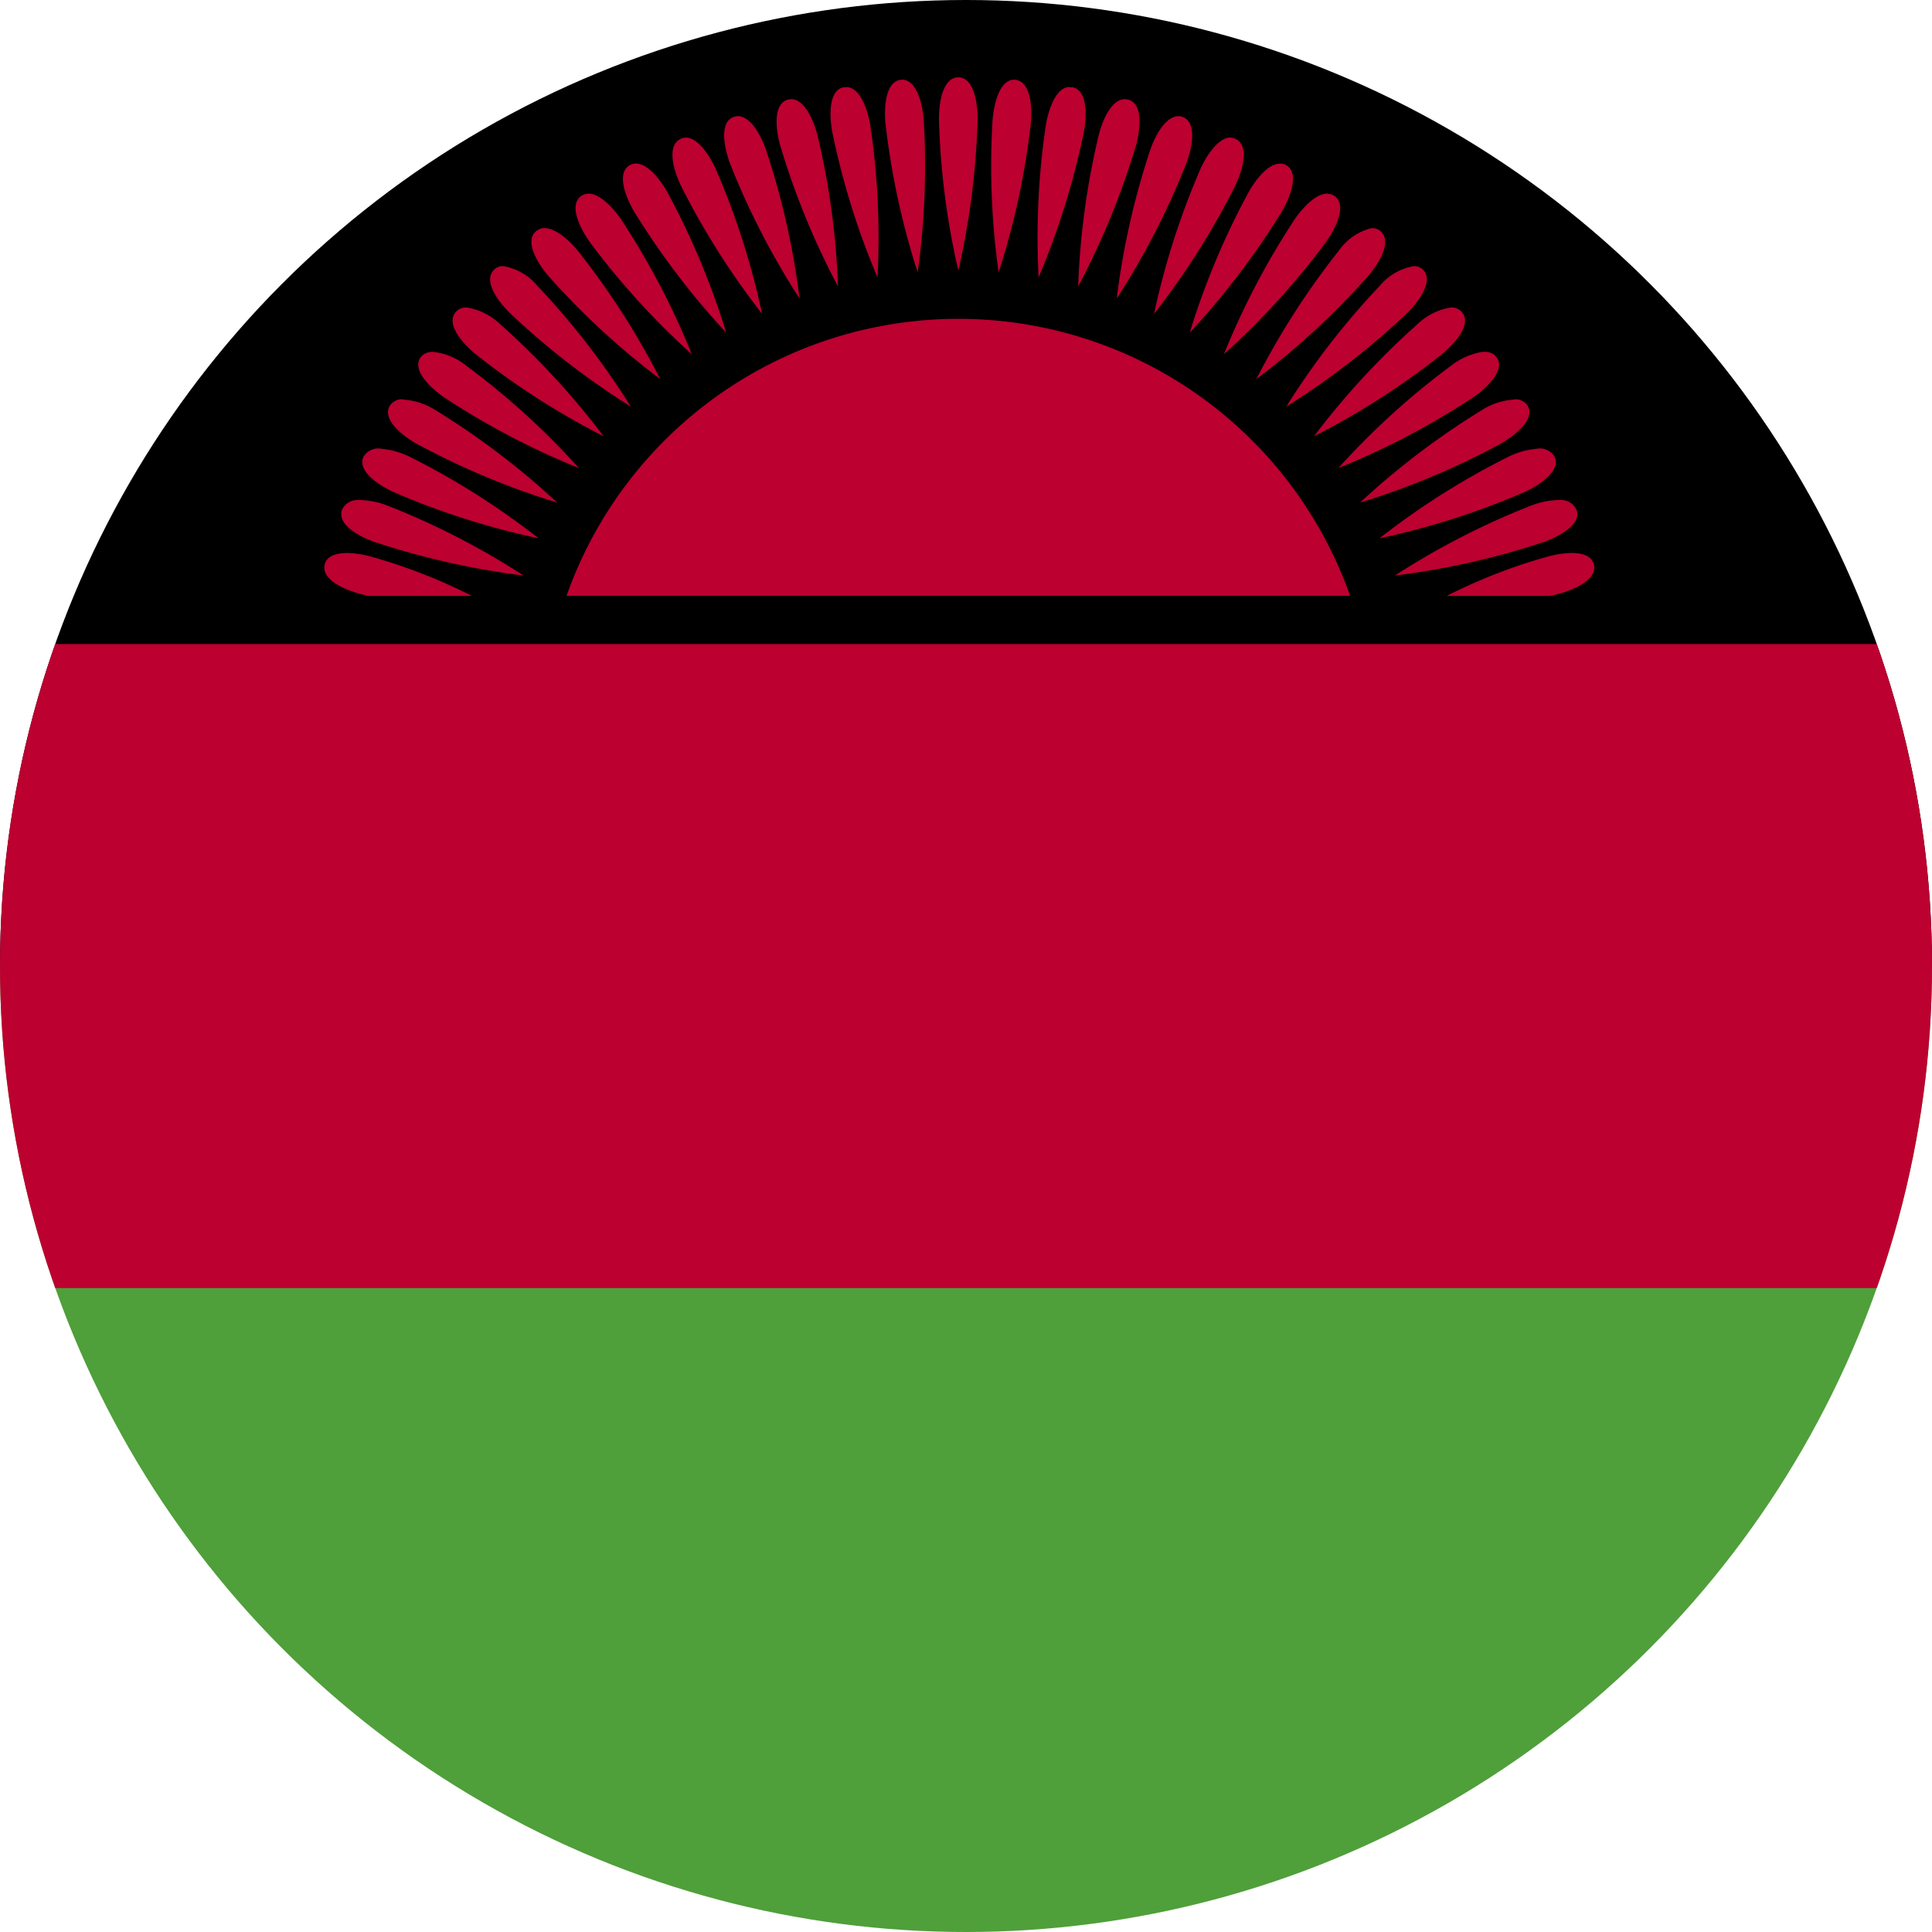<svg xmlns="http://www.w3.org/2000/svg" xmlns:xlink="http://www.w3.org/1999/xlink" width="36" height="36" viewBox="0 0 36 36"><defs><clipPath id="a"><circle cx="18" cy="18" r="18" transform="translate(2684 321)" fill="#fff" stroke="#707070" stroke-width="1"/></clipPath><clipPath id="b"><rect width="61.713" height="36" fill="none"/></clipPath></defs><g transform="translate(-2684 -321)" clip-path="url(#a)"><g transform="translate(2042.164 121.753)"><g transform="translate(628.836 199.247)" clip-path="url(#b)"><rect width="61.713" height="18"/><rect width="61.713" height="18" transform="translate(0 18)" fill="#4f9f3a"/><rect width="61.713" height="12" transform="translate(0 12.001)" fill="#bc0030"/><path d="M667.889,207.255a7.742,7.742,0,0,0-7.3,5.16h14.6a7.742,7.742,0,0,0-7.3-5.16" transform="translate(-637.032 -201.314)" fill="#bc0030"/><path d="M666.311,201.189c-.261,0-.361.389-.361.779a14.127,14.127,0,0,0,.361,2.82,14.26,14.26,0,0,0,.359-2.82c0-.389-.1-.779-.359-.779m-1.065.045c-.26.023-.327.422-.293.81a14.364,14.364,0,0,0,.6,2.779,14.313,14.313,0,0,0,.113-2.843c-.033-.388-.165-.768-.423-.746m2.129,0c-.258-.022-.388.358-.423.746a14.2,14.2,0,0,0,.113,2.843,14.254,14.254,0,0,0,.6-2.779c.035-.388-.033-.787-.293-.81m-3.141.139-.05,0c-.256.046-.285.444-.217.829a14.31,14.31,0,0,0,.844,2.715,14.224,14.224,0,0,0-.135-2.839c-.063-.36-.213-.7-.441-.709m4.154,0c-.229,0-.378.349-.441.709a14.224,14.224,0,0,0-.135,2.839,14.428,14.428,0,0,0,.844-2.715c.068-.384.039-.783-.217-.829l-.05,0m-5.2.224a.3.3,0,0,0-.048.007c-.252.068-.248.471-.146.848a14.351,14.351,0,0,0,1.079,2.633,14.317,14.317,0,0,0-.383-2.82c-.094-.354-.274-.684-.5-.668m6.241,0c-.229-.016-.409.315-.5.668a14.317,14.317,0,0,0-.383,2.82,14.347,14.347,0,0,0,1.079-2.633c.1-.377.106-.78-.146-.848a.289.289,0,0,0-.048-.007m-7.215.316a.219.219,0,0,0-.091.015c-.243.088-.2.488-.071.855a14.3,14.3,0,0,0,1.3,2.527,14.28,14.28,0,0,0-.626-2.775c-.116-.321-.3-.613-.513-.622m8.19,0c-.21.009-.4.3-.514.622a14.289,14.289,0,0,0-.626,2.775,14.3,14.3,0,0,0,1.3-2.527c.134-.367.172-.766-.071-.855a.216.216,0,0,0-.09-.015m-9.181.4a.231.231,0,0,0-.085.024c-.237.11-.165.505,0,.859a14.292,14.292,0,0,0,1.519,2.4,14.317,14.317,0,0,0-.867-2.706c-.144-.309-.357-.587-.567-.579m10.171,0c-.21-.008-.423.27-.567.579a14.367,14.367,0,0,0-.867,2.706,14.286,14.286,0,0,0,1.519-2.4c.165-.354.237-.749,0-.859a.231.231,0,0,0-.085-.024m-11.118.484a.222.222,0,0,0-.087.03c-.225.13-.116.517.078.855a14.362,14.362,0,0,0,1.721,2.265,14.311,14.311,0,0,0-1.1-2.624c-.171-.3-.407-.554-.614-.526m12.021,0c-.2.011-.412.25-.57.526a14.205,14.205,0,0,0-1.1,2.624,14.369,14.369,0,0,0,1.721-2.265c.194-.338.3-.725.079-.855a.233.233,0,0,0-.132-.03m-12.88.562a.23.23,0,0,0-.128.042c-.213.149-.07.527.154.848a14.222,14.222,0,0,0,1.908,2.1,14.363,14.363,0,0,0-1.32-2.517c-.181-.26-.419-.482-.614-.477m13.784,0c-.2-.005-.433.217-.615.477a14.256,14.256,0,0,0-1.32,2.517,14.219,14.219,0,0,0,1.908-2.1c.223-.32.367-.7.154-.848a.234.234,0,0,0-.127-.042M658.566,204a.249.249,0,0,0-.123.056c-.2.168-.026.53.225.829a14.2,14.2,0,0,0,2.089,1.927,14.4,14.4,0,0,0-1.537-2.393c-.2-.242-.458-.442-.654-.42m15.443,0a1.056,1.056,0,0,0-.608.42,14.4,14.4,0,0,0-1.537,2.393,14.2,14.2,0,0,0,2.089-1.927c.251-.3.424-.66.225-.829a.232.232,0,0,0-.168-.056m-16.19.706a.233.233,0,0,0-.163.071c-.185.184.02.53.3.806a14.338,14.338,0,0,0,2.25,1.74,14.225,14.225,0,0,0-1.74-2.249,1.05,1.05,0,0,0-.642-.368m16.981,0a1.05,1.05,0,0,0-.642.368,14.232,14.232,0,0,0-1.741,2.249,14.3,14.3,0,0,0,2.25-1.74c.275-.275.48-.622.3-.806a.236.236,0,0,0-.164-.071m-17.659.772a.248.248,0,0,0-.206.087c-.168.2.065.525.364.775a14.194,14.194,0,0,0,2.393,1.537,14.332,14.332,0,0,0-1.927-2.088,1.172,1.172,0,0,0-.623-.312m18.338,0a1.173,1.173,0,0,0-.623.312,14.424,14.424,0,0,0-1.927,2.088,14.191,14.191,0,0,0,2.393-1.537c.3-.251.532-.576.364-.775a.248.248,0,0,0-.206-.087m-19,.829a.259.259,0,0,0-.2.1c-.148.213.116.519.436.743a14.3,14.3,0,0,0,2.515,1.32,14.108,14.108,0,0,0-2.1-1.908,1.172,1.172,0,0,0-.648-.26m19.6,0a1.281,1.281,0,0,0-.6.26,14.107,14.107,0,0,0-2.1,1.908,14.3,14.3,0,0,0,2.515-1.32c.32-.225.585-.53.436-.743a.27.27,0,0,0-.252-.1m-20.137.881a.267.267,0,0,0-.24.125c-.129.224.157.505.495.7a14.341,14.341,0,0,0,2.626,1.1,14.316,14.316,0,0,0-2.265-1.721,1.286,1.286,0,0,0-.616-.2m20.722,0a1.276,1.276,0,0,0-.614.2,14.283,14.283,0,0,0-2.266,1.721,14.354,14.354,0,0,0,2.626-1.1c.338-.2.624-.477.5-.7a.269.269,0,0,0-.241-.125m-21.117.923a.317.317,0,0,0-.338.149c-.108.236.2.488.555.654a14.233,14.233,0,0,0,2.709.865,14.3,14.3,0,0,0-2.4-1.519,1.513,1.513,0,0,0-.522-.149m21.511,0a1.5,1.5,0,0,0-.522.149,14.265,14.265,0,0,0-2.4,1.519,14.233,14.233,0,0,0,2.709-.865c.352-.165.663-.418.555-.654a.316.316,0,0,0-.338-.149m-21.934.956a.315.315,0,0,0-.323.18c-.089.245.242.471.608.6a14.4,14.4,0,0,0,2.775.625,14.256,14.256,0,0,0-2.528-1.3,1.545,1.545,0,0,0-.532-.108m22.357,0a1.545,1.545,0,0,0-.532.108,14.256,14.256,0,0,0-2.528,1.3,14.405,14.405,0,0,0,2.775-.625c.366-.134.7-.36.608-.6a.314.314,0,0,0-.323-.18m-22.572.985c-.216,0-.388.053-.43.21-.068.252.283.451.66.552.053.015.1.025.154.038h1.928a10.244,10.244,0,0,0-1.893-.736,1.826,1.826,0,0,0-.418-.064m22.786,0a1.813,1.813,0,0,0-.417.064,10.228,10.228,0,0,0-1.894.736h1.928c.051-.013.1-.023.154-.038.377-.1.728-.3.66-.552-.042-.157-.214-.213-.43-.21" transform="translate(-635.454 -199.748)" fill="#bc0030"/></g></g></g></svg>